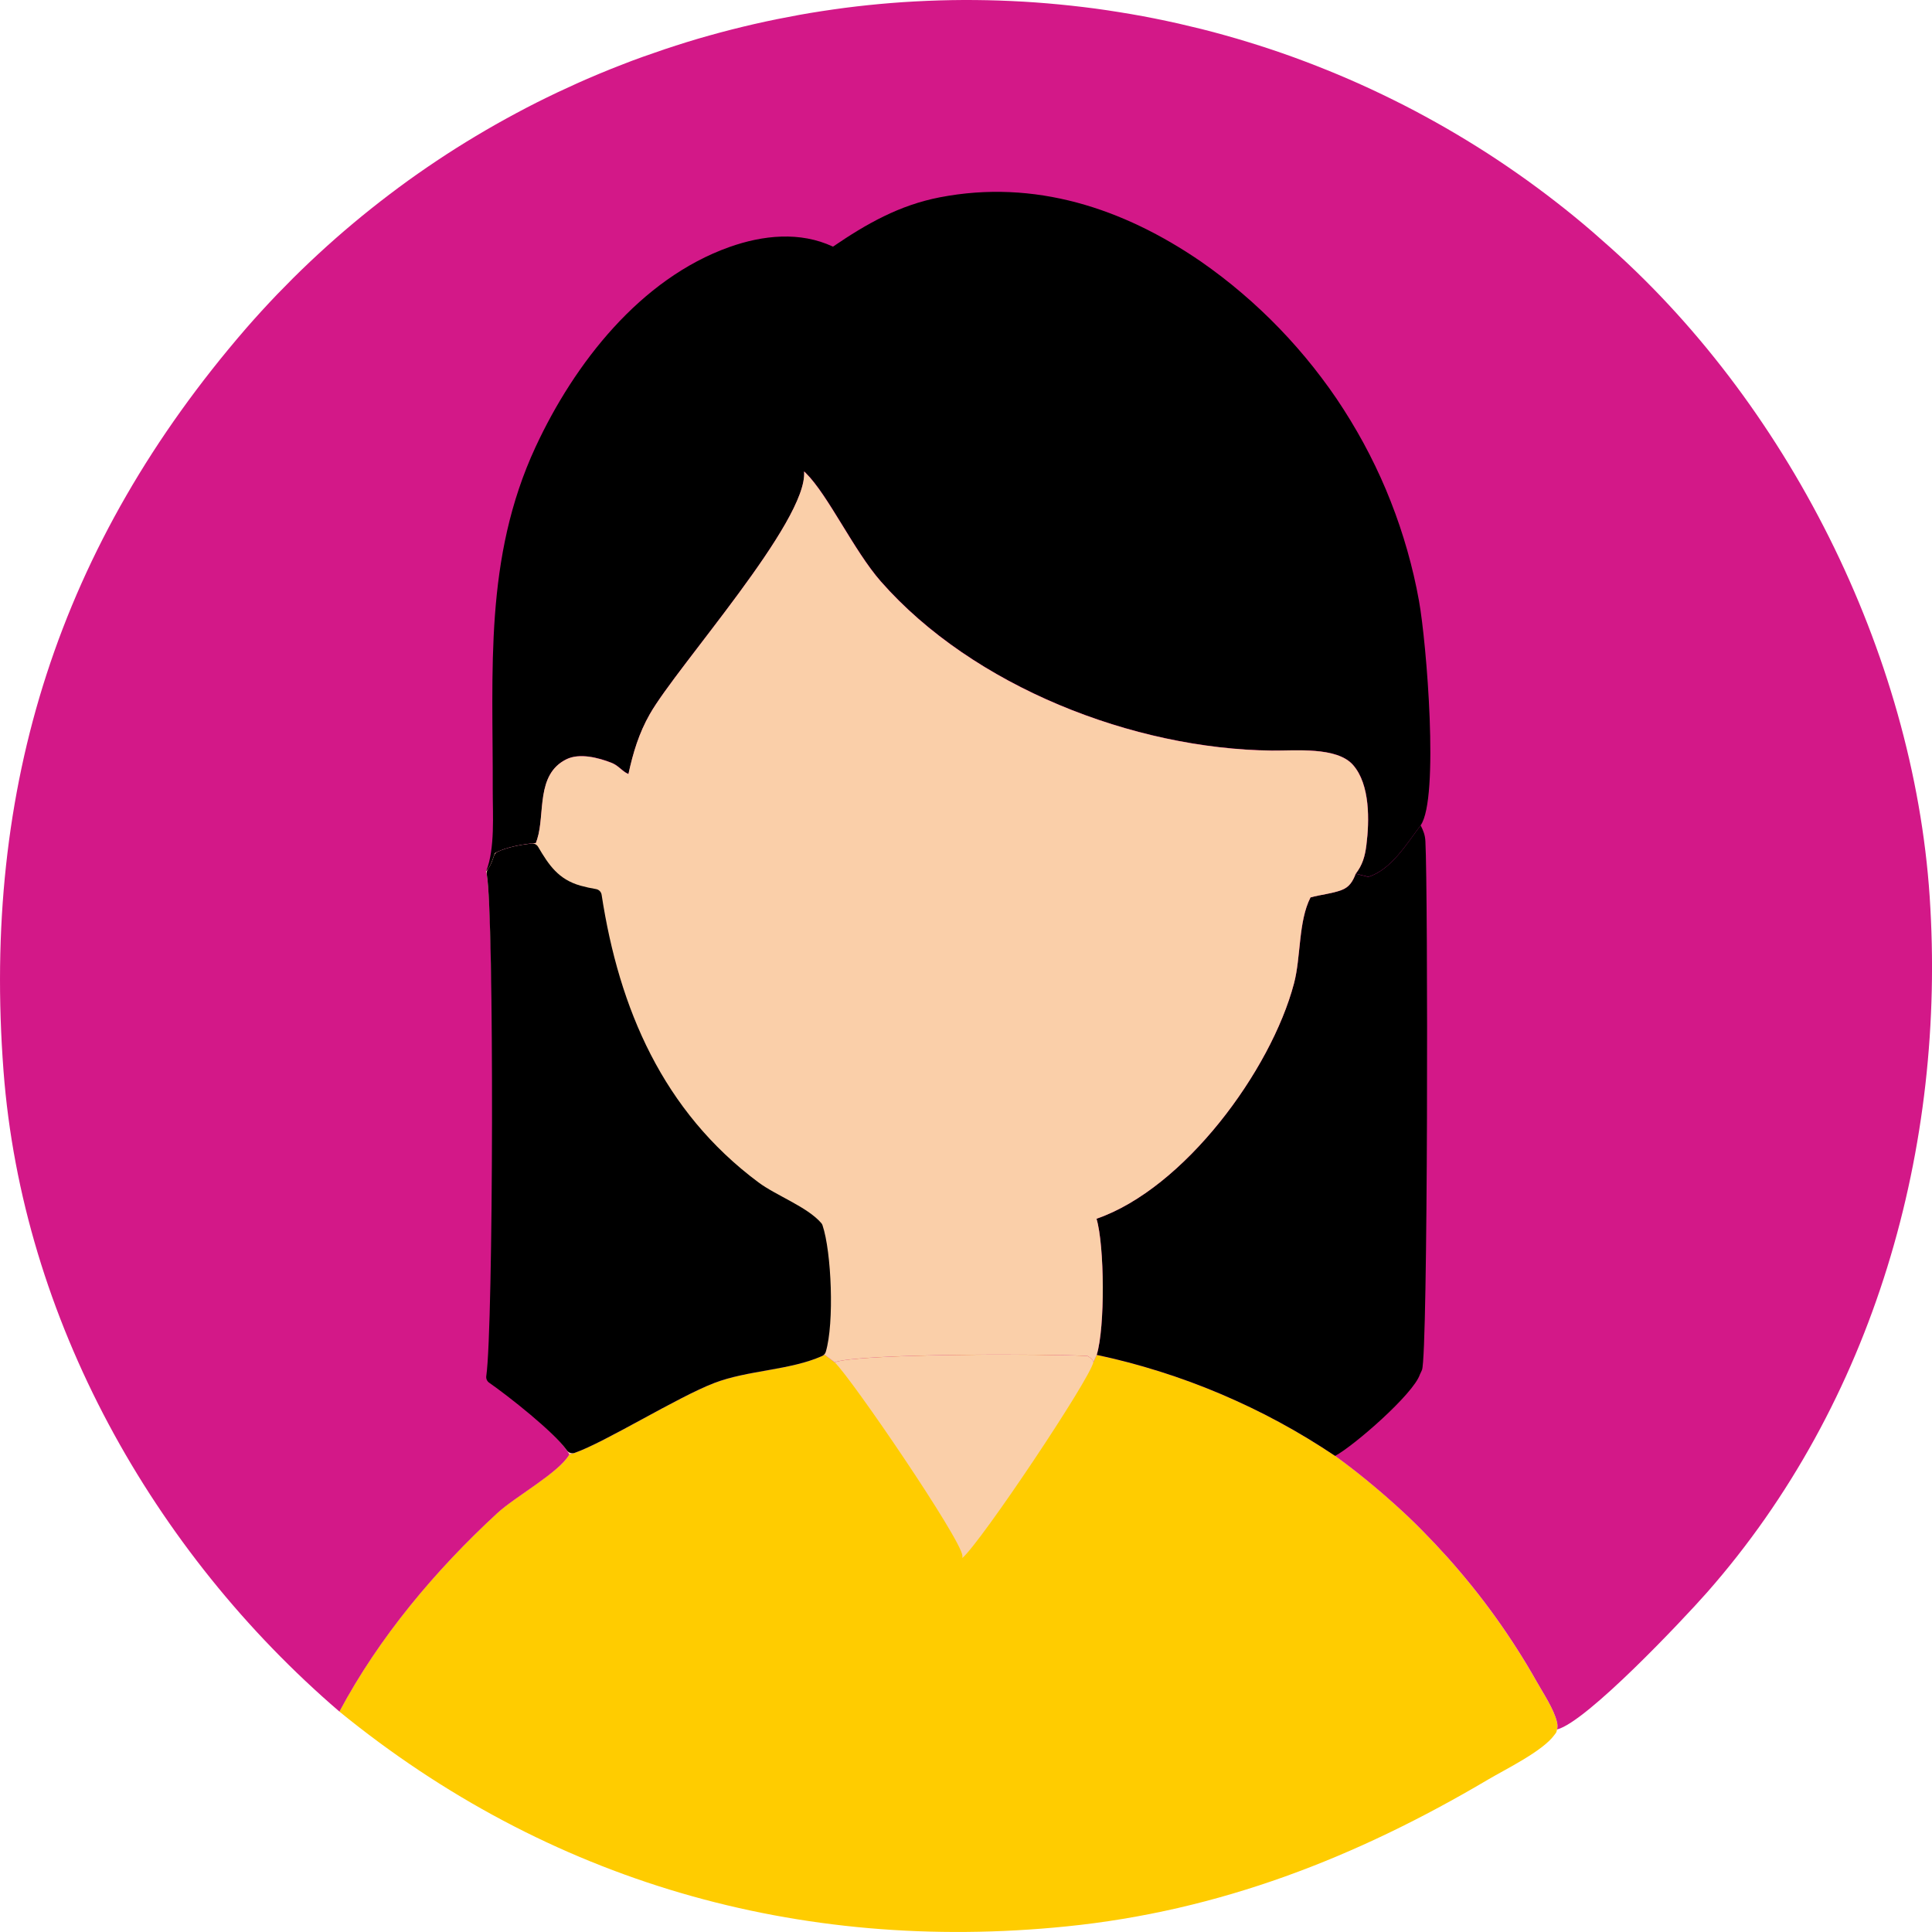 <svg width="80" height="80" viewBox="0 0 80 80" fill="none" xmlns="http://www.w3.org/2000/svg">
<path d="M23.572 60.225C24.695 59.947 27.931 57.897 29.57 57.267C31.003 56.715 32.79 56.749 34.15 56.093L34.561 56.406C35.521 56.038 43.391 56.054 45.031 56.144C45.167 56.237 45.215 56.234 45.274 56.395L45.411 56.098C45.851 56.192 46.288 56.296 46.723 56.411C47.157 56.525 47.589 56.65 48.018 56.785C48.448 56.921 48.874 57.066 49.294 57.221C49.715 57.376 50.132 57.542 50.547 57.718C50.961 57.894 51.371 58.079 51.776 58.274C52.182 58.468 52.582 58.673 52.977 58.887C53.371 59.101 53.761 59.325 54.146 59.557C54.531 59.79 54.91 60.032 55.283 60.282C55.708 60.591 56.125 60.911 56.532 61.242C56.94 61.573 57.339 61.914 57.729 62.266C58.121 62.618 58.501 62.981 58.87 63.353C59.238 63.726 59.599 64.108 59.95 64.5C60.3 64.891 60.64 65.292 60.968 65.702C61.297 66.112 61.614 66.53 61.92 66.956C62.227 67.383 62.522 67.817 62.805 68.26C63.088 68.703 63.359 69.153 63.618 69.61C63.896 70.106 64.335 70.752 64.468 71.299C64.494 71.401 64.496 71.507 64.475 71.61C64.437 71.757 64.462 71.711 64.357 71.85C63.87 72.517 62.35 73.255 61.624 73.684C56.157 76.918 50.504 79.128 44.153 79.769C33.061 80.889 22.692 77.915 14.051 70.871C15.695 67.786 18.029 65.014 20.588 62.653C21.338 61.961 23.142 60.978 23.572 60.225Z" fill="#FFCC00"/>
<path d="M34.562 56.41C35.523 56.042 43.393 56.058 45.033 56.148C45.169 56.241 45.217 56.238 45.276 56.399C45.142 57.095 40.628 63.849 39.849 64.513C39.852 64.481 39.853 64.45 39.852 64.418C39.785 63.71 35.27 57.09 34.562 56.41Z" fill="#FACFA9"/>
<path d="M14.055 70.873C6.329 64.24 0.924 54.596 0.146 44.35C-0.748 32.572 2.454 22.54 10.187 13.6C10.396 13.36 10.609 13.121 10.825 12.885C11.04 12.649 11.259 12.416 11.48 12.185C11.702 11.955 11.926 11.728 12.152 11.502C12.379 11.277 12.608 11.055 12.841 10.835C13.073 10.616 13.308 10.399 13.545 10.185C13.783 9.971 14.022 9.76 14.265 9.552C14.508 9.344 14.753 9.139 15 8.937C15.248 8.735 15.498 8.536 15.75 8.34C16.003 8.144 16.257 7.951 16.514 7.76C16.77 7.57 17.029 7.383 17.291 7.2C17.553 7.016 17.817 6.836 18.082 6.659C18.348 6.481 18.616 6.307 18.887 6.136C19.157 5.965 19.429 5.798 19.704 5.634C19.978 5.47 20.254 5.309 20.532 5.151C20.81 4.995 21.09 4.84 21.372 4.689C21.654 4.537 21.937 4.389 22.222 4.246C22.508 4.102 22.795 3.962 23.084 3.825C23.372 3.689 23.663 3.555 23.955 3.424C24.247 3.294 24.541 3.168 24.836 3.045C25.131 2.922 25.427 2.803 25.725 2.688C26.023 2.57 26.322 2.458 26.623 2.351C26.924 2.244 27.226 2.14 27.529 2.037C27.832 1.936 28.136 1.838 28.442 1.743C28.748 1.648 29.055 1.558 29.362 1.473C29.67 1.386 29.979 1.304 30.288 1.225C30.598 1.146 30.909 1.071 31.221 0.999C31.532 0.928 31.845 0.86 32.16 0.796C32.475 0.733 32.788 0.673 33.1 0.616C33.413 0.56 33.728 0.507 34.046 0.459C34.363 0.41 34.68 0.366 34.995 0.324C35.312 0.283 35.63 0.246 35.948 0.213C36.265 0.18 36.584 0.15 36.902 0.125C37.233 0.098 37.565 0.076 37.896 0.059C38.228 0.041 38.56 0.027 38.892 0.017C39.224 0.007 39.557 0.002 39.89 0C40.223 -0.001 40.556 0.002 40.888 0.009C41.22 0.016 41.553 0.027 41.886 0.043C42.22 0.058 42.552 0.077 42.88 0.101C43.212 0.125 43.543 0.153 43.873 0.185C44.204 0.217 44.534 0.253 44.864 0.293C45.194 0.332 45.523 0.376 45.852 0.426C46.18 0.476 46.508 0.528 46.835 0.584C47.162 0.64 47.489 0.701 47.815 0.766C48.141 0.832 48.466 0.901 48.789 0.973C49.113 1.047 49.436 1.124 49.758 1.204C50.08 1.285 50.401 1.37 50.721 1.46C51.041 1.549 51.36 1.642 51.677 1.74C51.994 1.837 52.31 1.938 52.626 2.043C52.941 2.148 53.254 2.257 53.566 2.37C53.877 2.483 54.188 2.601 54.498 2.722C54.808 2.843 55.115 2.968 55.422 3.096C55.728 3.224 56.032 3.357 56.335 3.493C56.638 3.629 56.939 3.769 57.238 3.913C57.537 4.057 57.835 4.205 58.131 4.355C58.427 4.506 58.721 4.661 59.012 4.82C59.304 4.978 59.593 5.141 59.881 5.306C60.169 5.472 60.455 5.641 60.738 5.814C61.021 5.987 61.303 6.163 61.582 6.342C61.861 6.522 62.138 6.706 62.412 6.893C62.686 7.08 62.958 7.27 63.229 7.464C63.498 7.658 63.766 7.855 64.03 8.055C64.294 8.255 64.556 8.459 64.817 8.666C65.076 8.873 65.333 9.083 65.588 9.297C65.842 9.511 66.092 9.727 66.337 9.947C73.988 16.603 79.23 27.022 79.904 37.135C80.595 47.482 77.606 58.077 70.686 65.938C69.687 67.069 65.701 71.3 64.477 71.612C64.499 71.509 64.496 71.403 64.47 71.301C64.337 70.754 63.898 70.108 63.62 69.612C63.362 69.155 63.091 68.705 62.807 68.262C62.524 67.819 62.229 67.384 61.923 66.958C61.617 66.531 61.299 66.113 60.971 65.704C60.642 65.295 60.302 64.894 59.952 64.501C59.6 64.109 59.24 63.727 58.871 63.354C58.503 62.981 58.123 62.62 57.731 62.27C57.34 61.918 56.941 61.577 56.534 61.246C56.128 60.915 55.711 60.595 55.285 60.286C54.911 60.036 54.532 59.794 54.148 59.561C53.764 59.328 53.374 59.105 52.978 58.891C52.583 58.676 52.183 58.472 51.778 58.277C51.372 58.083 50.962 57.898 50.549 57.722C50.135 57.546 49.718 57.38 49.296 57.225C48.874 57.07 48.449 56.924 48.02 56.789C47.591 56.654 47.159 56.529 46.725 56.414C46.29 56.3 45.853 56.195 45.413 56.102L45.276 56.398C45.217 56.238 45.169 56.241 45.032 56.148C43.393 56.055 35.523 56.042 34.562 56.41L34.151 56.097C32.791 56.75 31.004 56.717 29.571 57.271C27.933 57.901 24.698 59.951 23.574 60.229C23.143 60.983 21.343 61.964 20.592 62.656C18.033 65.016 15.7 67.788 14.055 70.873Z" fill="#D31888"/>
<path d="M58.826 34.176C58.943 34.411 59.009 34.574 59.023 34.839C59.132 36.906 59.133 56.069 58.882 56.725C58.858 56.789 58.823 56.849 58.796 56.911C58.527 57.728 56.053 59.875 55.286 60.285C54.913 60.035 54.534 59.793 54.149 59.56C53.765 59.327 53.375 59.104 52.98 58.89C52.585 58.675 52.184 58.471 51.779 58.277C51.373 58.082 50.964 57.897 50.551 57.721C50.137 57.545 49.719 57.38 49.297 57.224C48.876 57.069 48.45 56.923 48.021 56.788C47.592 56.653 47.161 56.528 46.726 56.413C46.292 56.299 45.855 56.194 45.414 56.101C45.763 54.975 45.738 51.581 45.406 50.466C49.037 49.209 52.629 44.334 53.583 40.722C53.874 39.622 53.76 38.156 54.267 37.161C54.678 37.044 55.152 37.005 55.547 36.858C55.879 36.734 56.017 36.493 56.138 36.182L56.66 36.313C57.613 36.008 58.249 34.94 58.826 34.176Z" fill="black"/>
<path d="M34.492 10.213C35.884 9.264 37.24 8.494 38.918 8.17C42.84 7.413 46.501 8.618 49.722 10.826C50.016 11.03 50.304 11.241 50.587 11.459C50.87 11.677 51.148 11.902 51.419 12.134C51.691 12.366 51.958 12.604 52.218 12.849C52.478 13.093 52.733 13.344 52.981 13.602C53.229 13.86 53.471 14.122 53.706 14.391C53.941 14.66 54.17 14.934 54.391 15.213C54.613 15.494 54.828 15.779 55.037 16.069C55.246 16.36 55.446 16.655 55.638 16.956C55.831 17.258 56.017 17.563 56.195 17.872C56.373 18.181 56.544 18.494 56.706 18.811C56.869 19.129 57.024 19.451 57.171 19.776C57.318 20.101 57.457 20.43 57.587 20.764C57.718 21.096 57.84 21.431 57.955 21.77C58.069 22.108 58.175 22.449 58.273 22.793C58.37 23.136 58.46 23.482 58.541 23.83C58.622 24.178 58.694 24.527 58.757 24.879C59.068 26.581 59.602 33.061 58.828 34.171C58.251 34.934 57.615 36.003 56.662 36.306L56.14 36.175C56.423 35.809 56.524 35.454 56.581 34.997C56.709 33.99 56.743 32.484 56.028 31.671C55.355 30.904 53.621 31.087 52.667 31.076C46.939 31.013 40.296 28.425 36.474 24.07C35.359 22.797 34.292 20.494 33.368 19.582C33.345 19.56 33.322 19.539 33.299 19.517C33.465 21.565 28.049 27.566 26.912 29.562C26.461 30.352 26.216 31.164 26.025 32.048C25.984 32.029 25.944 32.008 25.905 31.985C25.698 31.847 25.568 31.678 25.322 31.581C24.781 31.369 24 31.166 23.455 31.436C22.186 32.065 22.58 33.69 22.249 34.736C22.231 34.795 22.21 34.849 22.191 34.904C21.67 34.949 20.946 35.069 20.495 35.324L20.458 35.43C20.371 35.679 20.305 35.88 20.129 36.083C20.506 35.133 20.4 33.716 20.403 32.691C20.42 27.771 20.037 23.116 22.178 18.505C23.784 15.047 26.517 11.539 30.206 10.228C31.587 9.738 33.128 9.573 34.492 10.213Z" fill="black"/>
<path d="M33.294 19.523C33.317 19.545 33.341 19.566 33.364 19.589C34.287 20.5 35.353 22.803 36.47 24.076C40.292 28.431 46.934 31.019 52.663 31.082C53.617 31.093 55.35 30.91 56.024 31.677C56.738 32.49 56.704 33.997 56.577 35.003C56.518 35.46 56.419 35.815 56.136 36.181C56.016 36.492 55.877 36.734 55.545 36.857C55.15 37.004 54.679 37.045 54.265 37.16C53.755 38.155 53.872 39.622 53.581 40.721C52.627 44.335 49.035 49.211 45.404 50.465C45.736 51.58 45.761 54.973 45.412 56.1L45.275 56.397C45.216 56.237 45.169 56.239 45.032 56.146C43.392 56.053 35.522 56.04 34.562 56.408L34.151 56.095C32.791 56.748 31.003 56.715 29.57 57.269C27.932 57.9 24.697 59.949 23.573 60.227C23.205 59.483 20.951 57.63 20.189 57.127C20.525 56.291 20.478 36.934 20.125 36.089C20.301 35.887 20.367 35.685 20.454 35.437L20.491 35.331C20.942 35.075 21.665 34.956 22.187 34.911C22.206 34.852 22.227 34.8 22.245 34.743C22.576 33.697 22.182 32.071 23.451 31.443C23.996 31.173 24.777 31.376 25.318 31.588C25.564 31.685 25.694 31.854 25.901 31.991C25.94 32.014 25.98 32.035 26.021 32.054C26.212 31.171 26.457 30.358 26.908 29.569C28.045 27.572 33.461 21.571 33.294 19.523Z" fill="#FACFA9"/>
<path d="M20.157 36.201C20.151 36.164 20.152 36.126 20.161 36.089C20.17 36.052 20.186 36.017 20.208 35.986C20.326 35.817 20.384 35.642 20.457 35.435C20.469 35.4 20.488 35.368 20.513 35.34C20.538 35.312 20.567 35.289 20.601 35.273C20.998 35.083 21.551 34.98 22.006 34.928C22.06 34.921 22.115 34.931 22.164 34.955C22.213 34.98 22.253 35.017 22.281 35.064C22.722 35.814 23.118 36.414 24.038 36.674C24.251 36.732 24.466 36.78 24.684 36.816C24.742 36.827 24.795 36.855 24.836 36.897C24.877 36.939 24.903 36.993 24.912 37.051C25.633 41.766 27.453 46.014 31.406 48.96C32.138 49.506 33.429 49.973 34.007 50.645C34.03 50.671 34.047 50.701 34.058 50.734C34.431 51.835 34.551 54.784 34.194 55.976C34.182 56.014 34.163 56.049 34.137 56.078C34.111 56.108 34.079 56.131 34.044 56.148C32.698 56.747 30.968 56.731 29.573 57.267C28.03 57.861 25.07 59.714 23.793 60.16C23.735 60.179 23.672 60.179 23.614 60.16C23.556 60.141 23.506 60.104 23.471 60.053C22.924 59.284 21.07 57.823 20.253 57.253C20.21 57.223 20.177 57.181 20.156 57.133C20.135 57.085 20.128 57.032 20.136 56.98C20.431 54.958 20.467 37.935 20.157 36.201Z" fill="black"/>
</svg>
